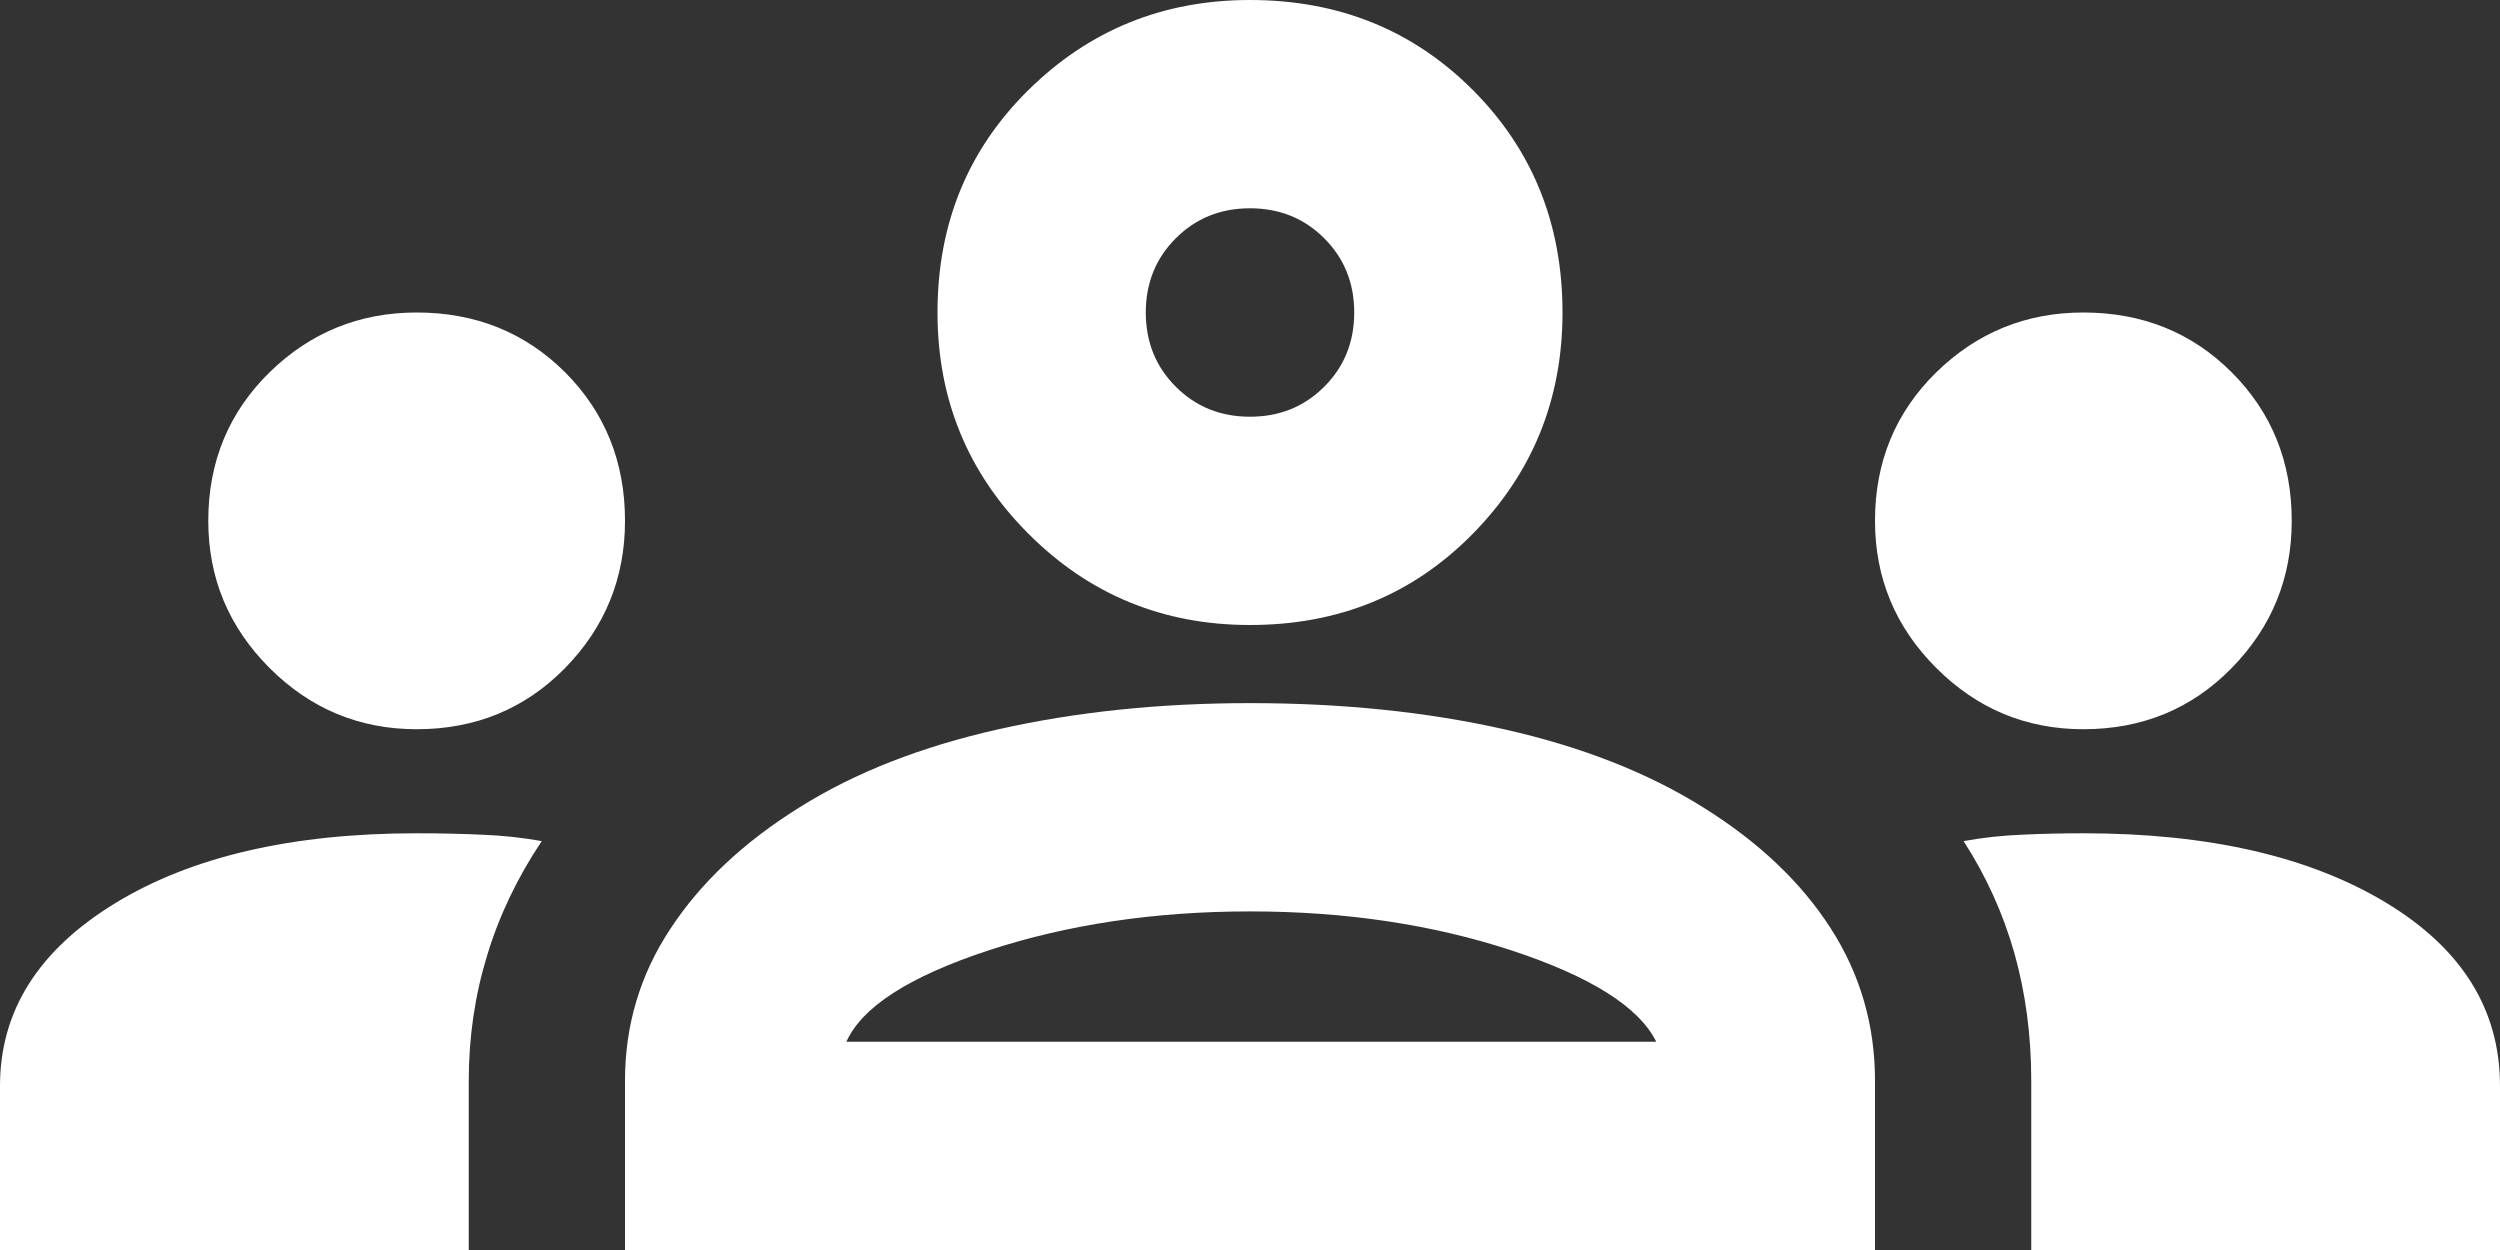 <svg width="16" height="8" viewBox="0 0 16 8" fill="none" xmlns="http://www.w3.org/2000/svg">
<rect x="0" y="0" width="16" height="8" fill="#333333" stroke="none"/>
<path d="M0 8V6.95C0 6.472 0.244 6.083 0.733 5.783C1.222 5.483 1.867 5.333 2.667 5.333C2.811 5.333 2.95 5.336 3.083 5.342C3.217 5.347 3.344 5.361 3.467 5.383C3.311 5.617 3.194 5.861 3.117 6.117C3.039 6.372 3 6.639 3 6.917V8H0ZM4 8V6.917C4 6.561 4.097 6.236 4.292 5.942C4.486 5.647 4.761 5.389 5.117 5.167C5.472 4.944 5.897 4.778 6.392 4.667C6.886 4.556 7.422 4.5 8 4.5C8.589 4.5 9.131 4.556 9.625 4.667C10.119 4.778 10.544 4.944 10.9 5.167C11.256 5.389 11.528 5.647 11.717 5.942C11.906 6.236 12 6.561 12 6.917V8H4ZM13 8V6.917C13 6.628 12.964 6.356 12.892 6.1C12.819 5.844 12.711 5.606 12.567 5.383C12.689 5.361 12.814 5.347 12.942 5.342C13.069 5.336 13.2 5.333 13.333 5.333C14.133 5.333 14.778 5.481 15.267 5.775C15.756 6.069 16 6.461 16 6.95V8H13ZM5.417 6.667H10.6C10.489 6.444 10.181 6.25 9.675 6.083C9.169 5.917 8.611 5.833 8 5.833C7.389 5.833 6.831 5.917 6.325 6.083C5.819 6.25 5.517 6.444 5.417 6.667ZM2.667 4.667C2.3 4.667 1.986 4.536 1.725 4.275C1.464 4.014 1.333 3.7 1.333 3.333C1.333 2.956 1.464 2.639 1.725 2.383C1.986 2.128 2.3 2 2.667 2C3.044 2 3.361 2.128 3.617 2.383C3.872 2.639 4 2.956 4 3.333C4 3.7 3.872 4.014 3.617 4.275C3.361 4.536 3.044 4.667 2.667 4.667ZM13.333 4.667C12.967 4.667 12.653 4.536 12.392 4.275C12.131 4.014 12 3.7 12 3.333C12 2.956 12.131 2.639 12.392 2.383C12.653 2.128 12.967 2 13.333 2C13.711 2 14.028 2.128 14.283 2.383C14.539 2.639 14.667 2.956 14.667 3.333C14.667 3.7 14.539 4.014 14.283 4.275C14.028 4.536 13.711 4.667 13.333 4.667ZM8 4C7.444 4 6.972 3.806 6.583 3.417C6.194 3.028 6 2.556 6 2C6 1.433 6.194 0.958 6.583 0.575C6.972 0.192 7.444 0 8 0C8.567 0 9.042 0.192 9.425 0.575C9.808 0.958 10 1.433 10 2C10 2.556 9.808 3.028 9.425 3.417C9.042 3.806 8.567 4 8 4ZM8 2.667C8.189 2.667 8.347 2.603 8.475 2.475C8.603 2.347 8.667 2.189 8.667 2C8.667 1.811 8.603 1.653 8.475 1.525C8.347 1.397 8.189 1.333 8 1.333C7.811 1.333 7.653 1.397 7.525 1.525C7.397 1.653 7.333 1.811 7.333 2C7.333 2.189 7.397 2.347 7.525 2.475C7.653 2.603 7.811 2.667 8 2.667Z" fill="white"/>
</svg>
